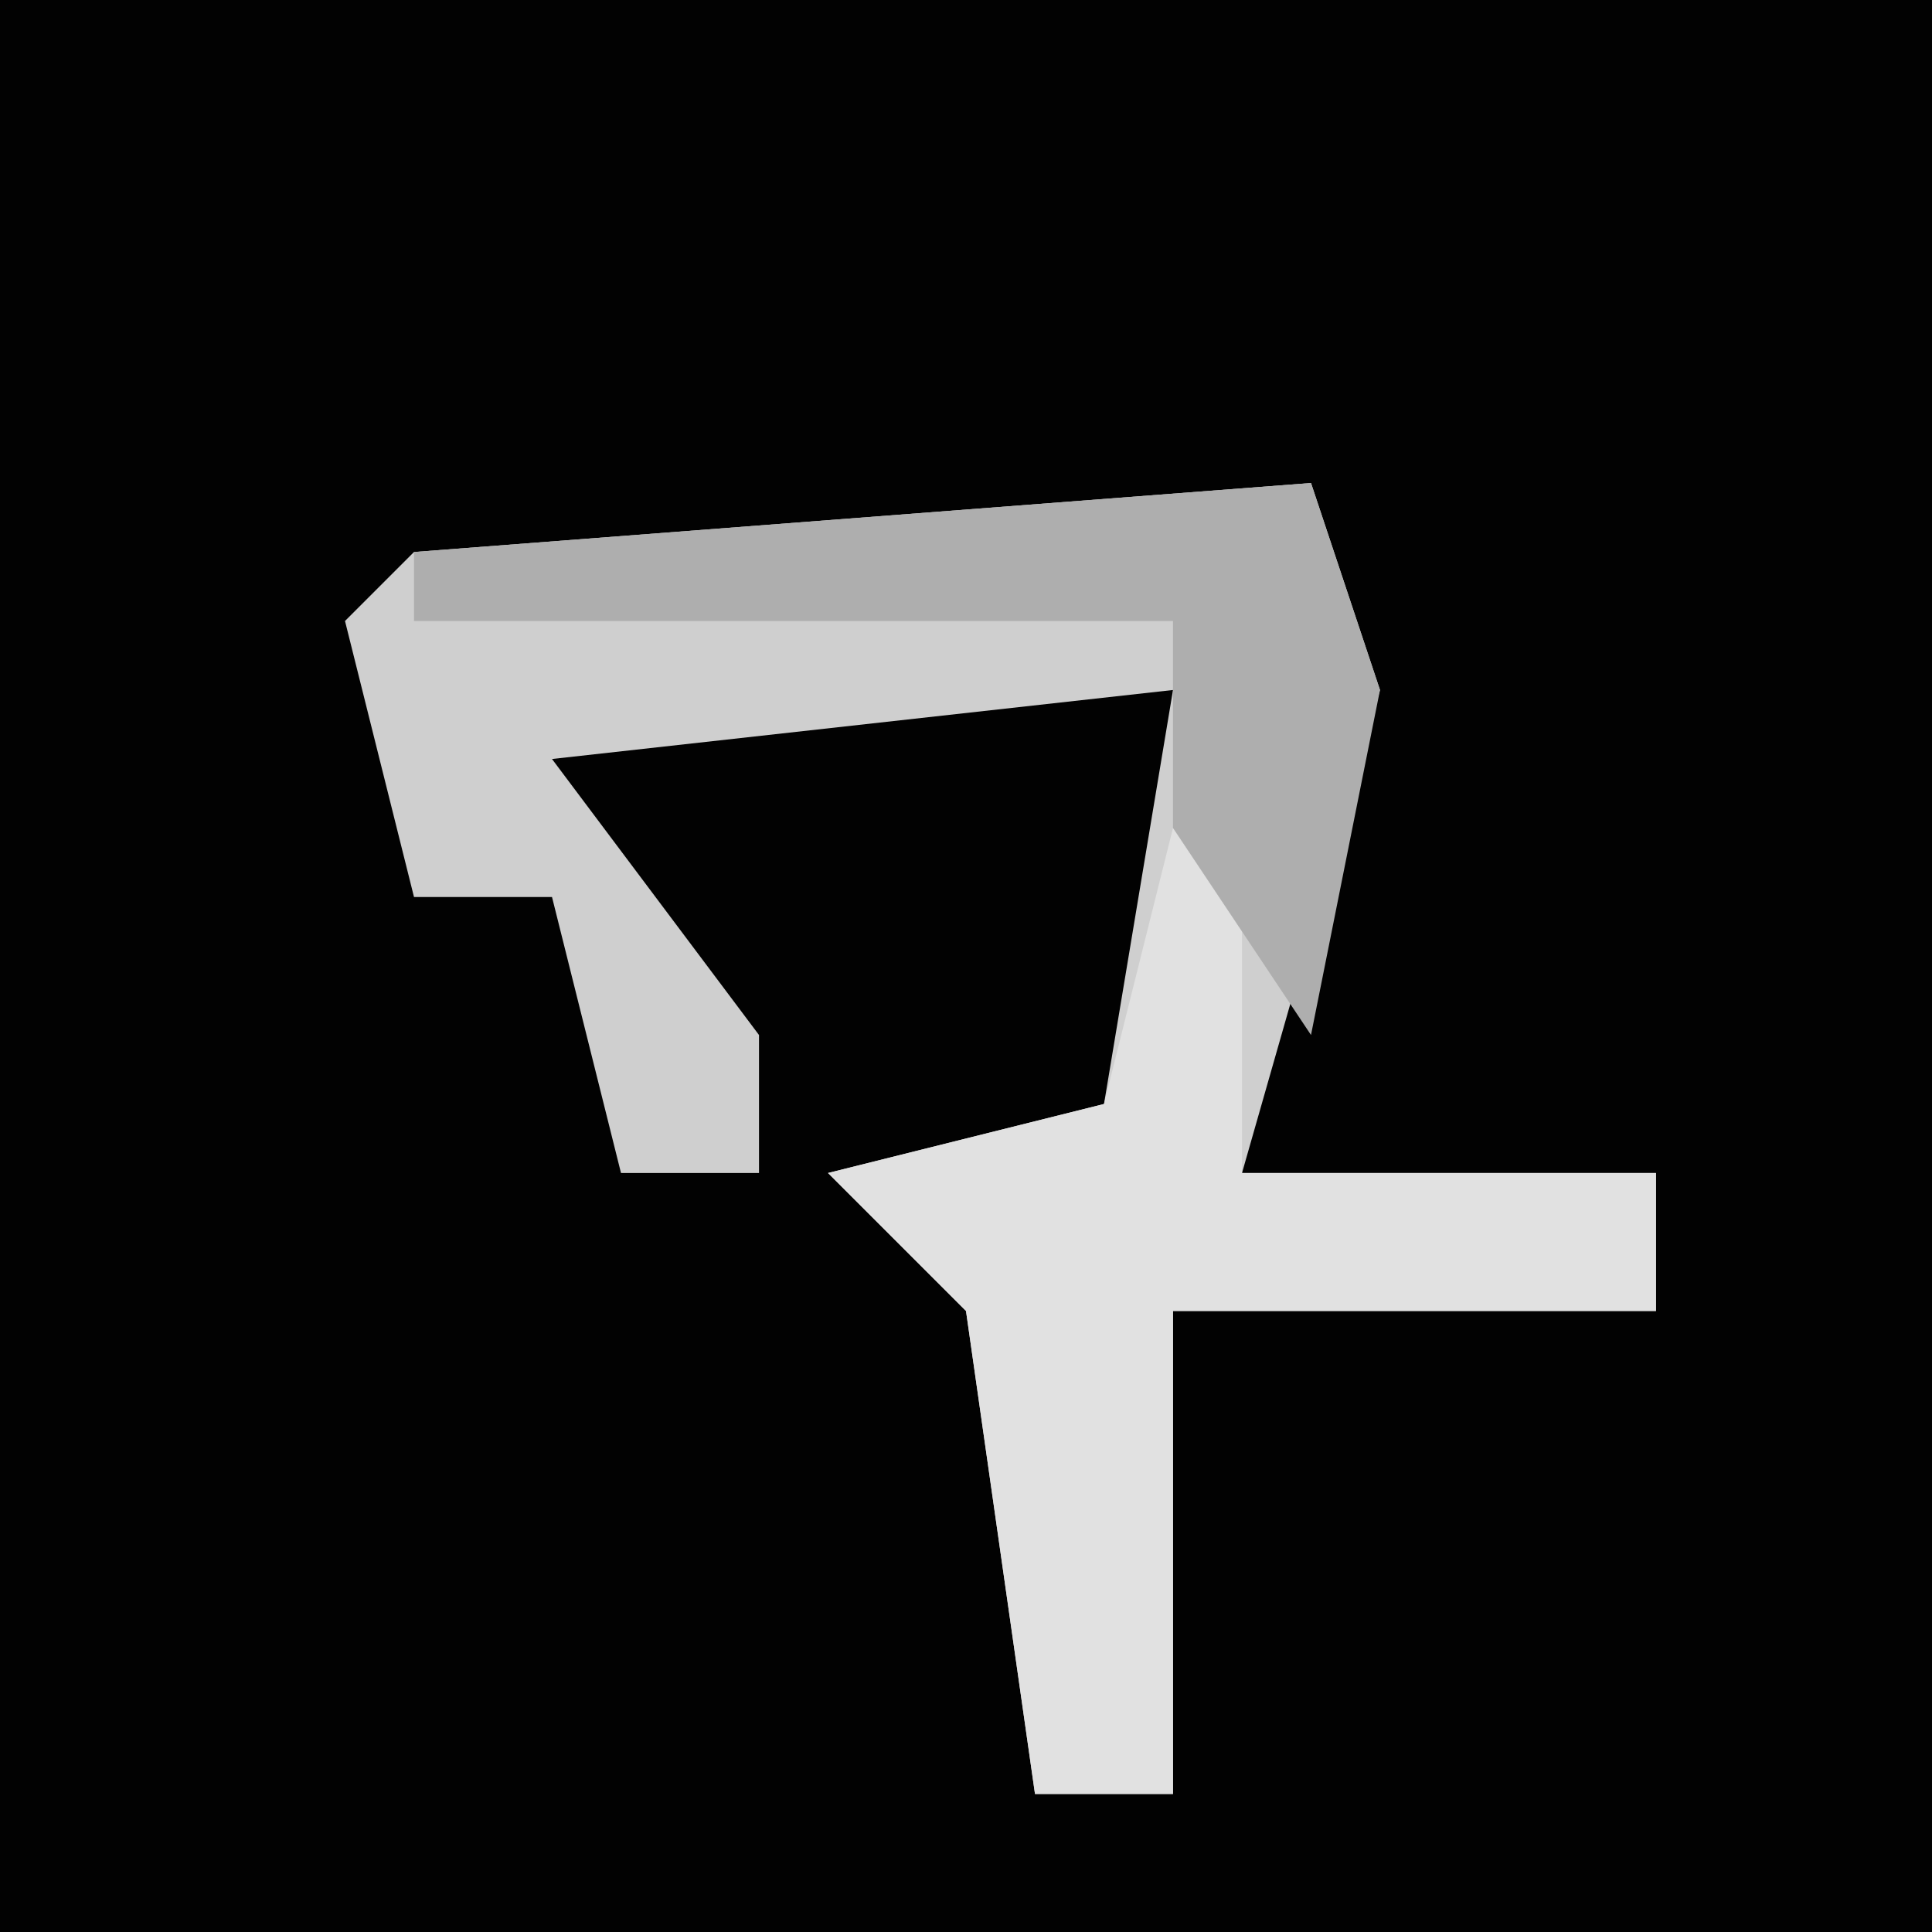 <?xml version="1.0" encoding="UTF-8"?>
<svg version="1.1" xmlns="http://www.w3.org/2000/svg" width="28" height="28">
<path d="M0,0 L28,0 L28,28 L0,28 Z " fill="#020202" transform="translate(0,0)"/>
<path d="M0,0 L1,3 L-1,10 L5,10 L5,12 L-2,12 L-2,19 L-4,19 L-5,12 L-7,10 L-3,9 L-2,3 L-11,4 L-8,8 L-8,10 L-10,10 L-11,6 L-13,6 L-14,2 L-13,1 Z " fill="#CFCFCF" transform="translate(19,7)"/>
<path d="M0,0 L1,0 L1,5 L7,5 L7,7 L0,7 L0,14 L-2,14 L-3,7 L-5,5 L-1,4 Z " fill="#E1E1E1" transform="translate(17,12)"/>
<path d="M0,0 L1,3 L0,8 L-2,5 L-2,2 L-13,2 L-13,1 Z " fill="#AEAEAE" transform="translate(19,7)"/>
</svg>

